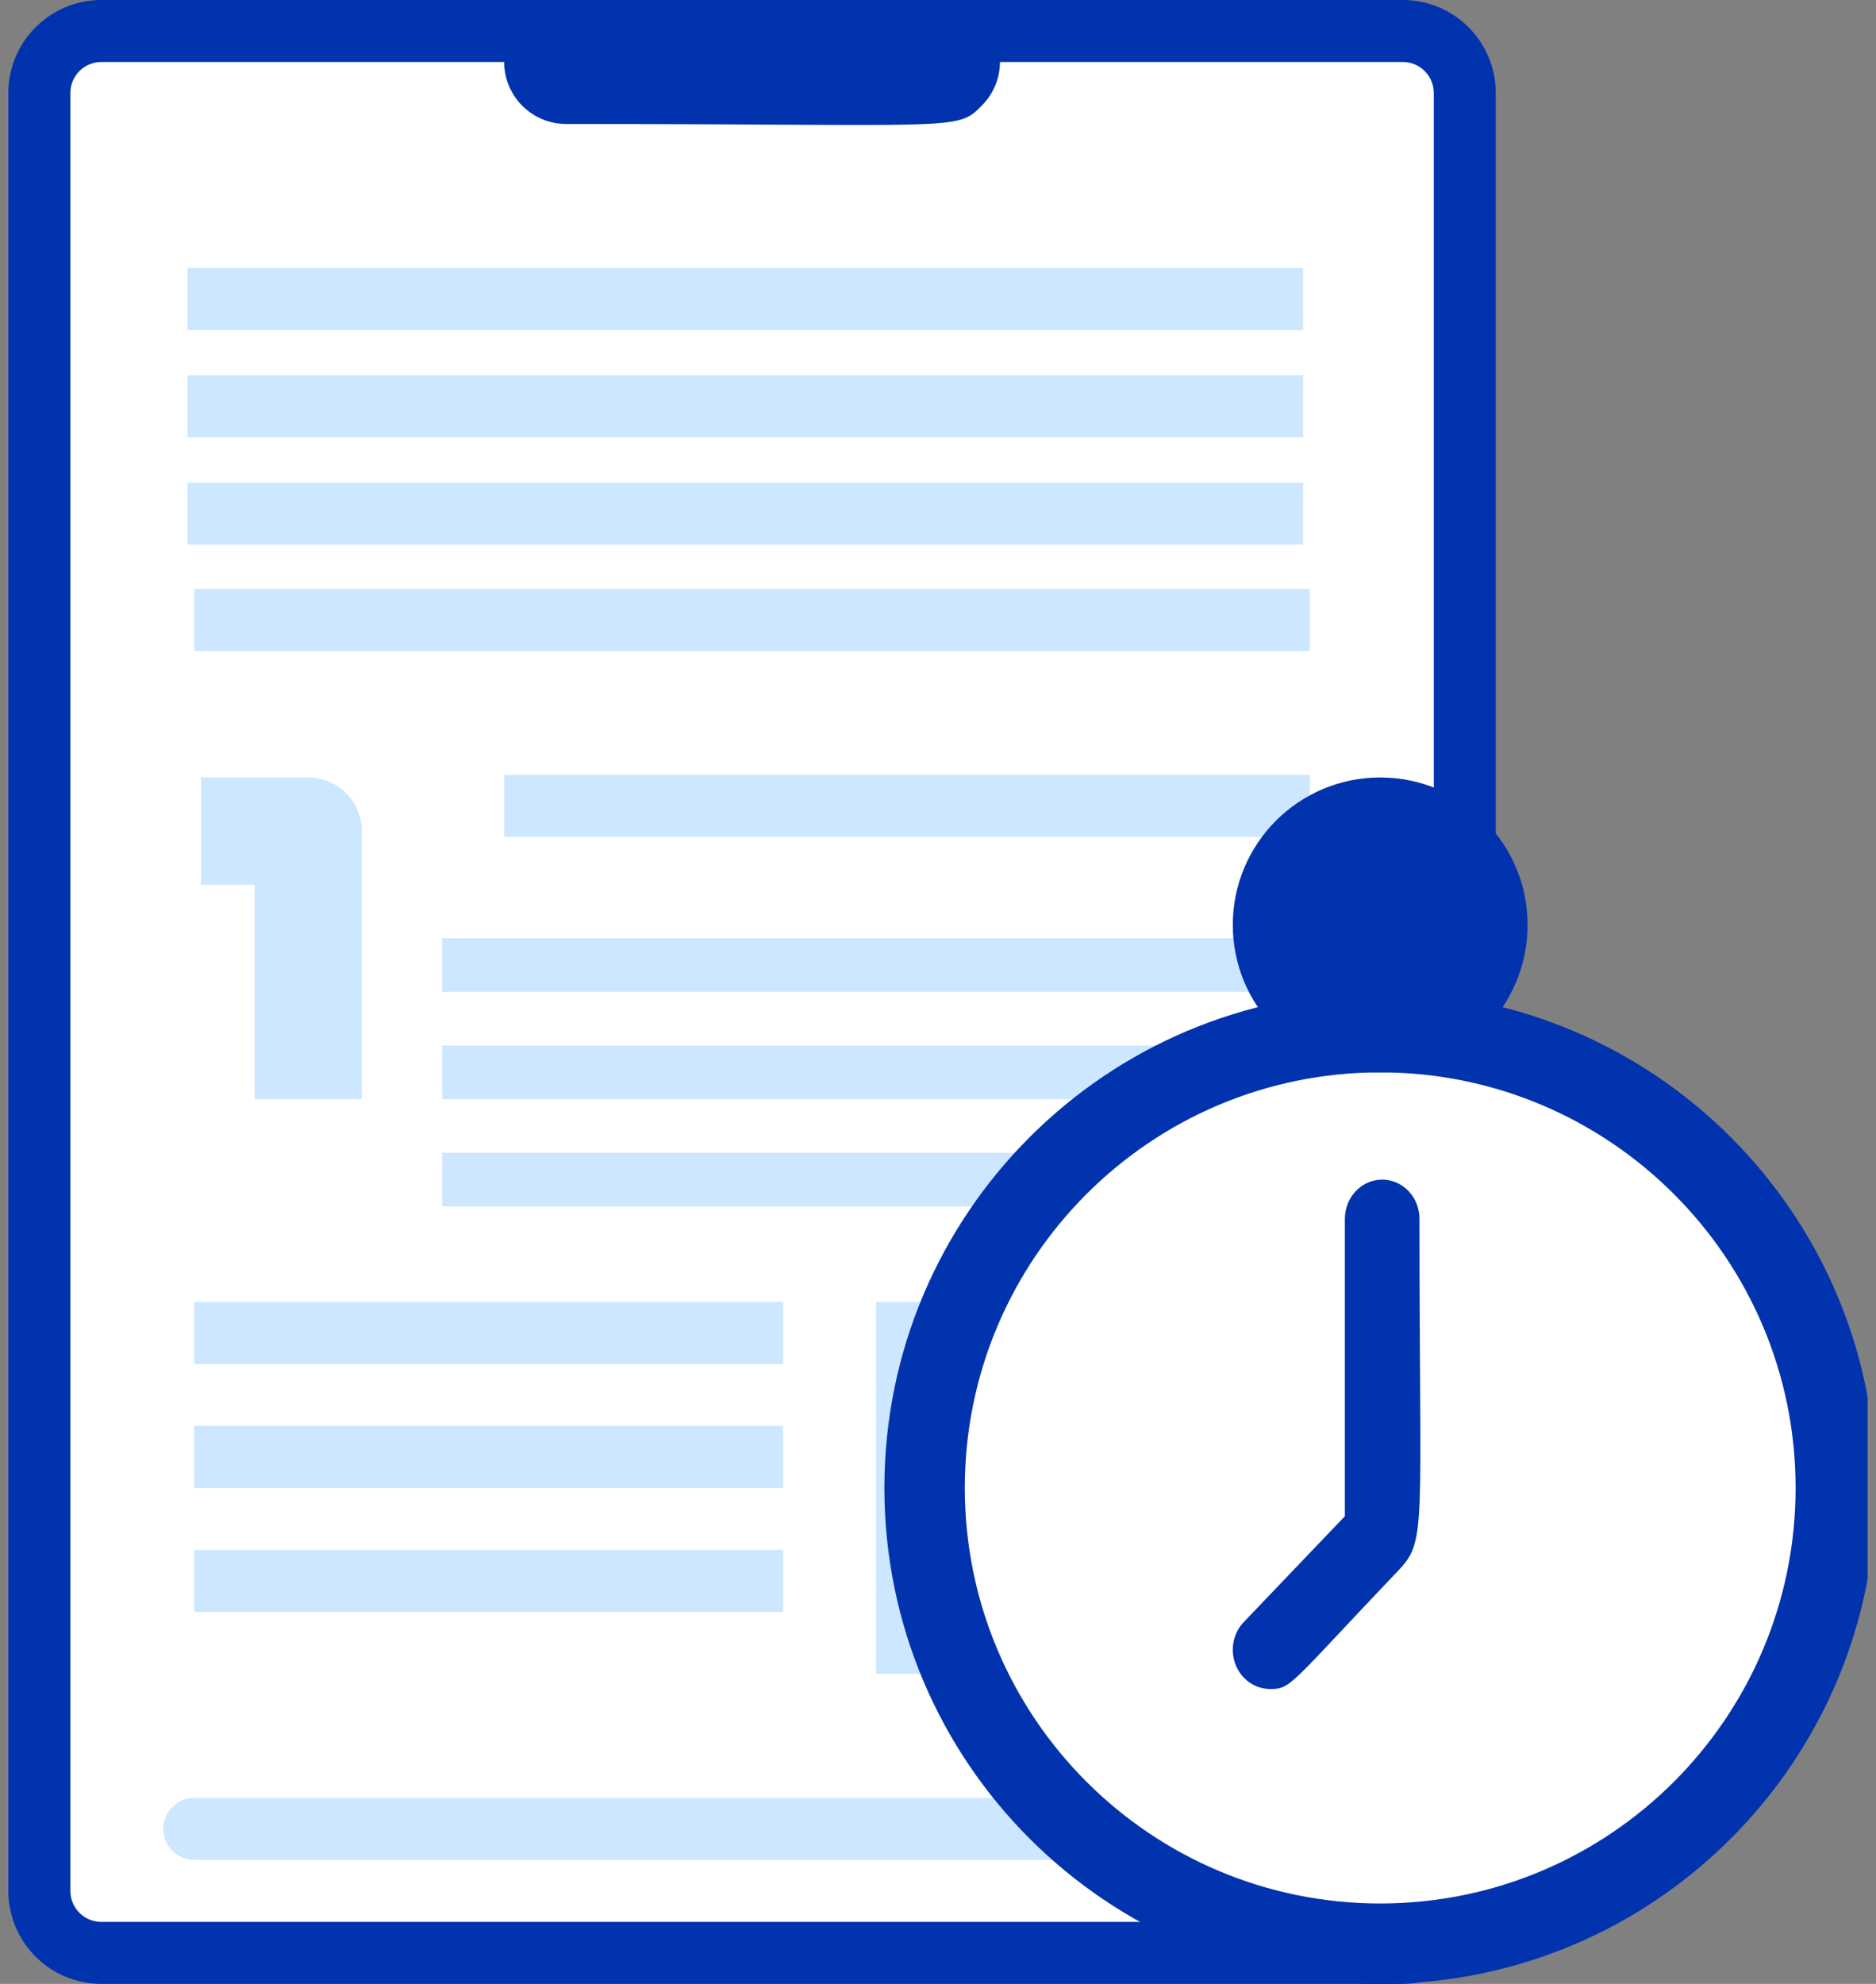 <svg width="70" height="74" viewBox="0 0 70 74" fill="none" xmlns="http://www.w3.org/2000/svg">
<rect x="0" y="0" width="70" height="74" fill="#808080" stroke="none"/>
<g clip-path="url(#clip0_649_1410)">
<path d="M52.344 0H3.781C1.866 0 0.312 1.553 0.312 3.469V70.531C0.312 72.447 1.866 74 3.781 74H52.344C54.26 74 55.812 72.447 55.812 70.531V3.469C55.812 1.553 54.26 0 52.344 0Z" fill="#0033AD"/>
<path d="M53.5 3.469V70.531C53.5 70.838 53.378 71.132 53.161 71.349C52.944 71.566 52.65 71.688 52.344 71.688H3.781C3.475 71.688 3.18 71.566 2.964 71.349C2.747 71.132 2.625 70.838 2.625 70.531V3.469C2.625 3.162 2.747 2.868 2.964 2.651C3.18 2.434 3.475 2.312 3.781 2.312H18.812C18.812 2.926 19.056 3.514 19.49 3.948C19.924 4.381 20.512 4.625 21.125 4.625C35.775 4.625 35.694 4.902 36.63 3.943C37.065 3.511 37.31 2.925 37.312 2.312H52.344C52.65 2.312 52.944 2.434 53.161 2.651C53.378 2.868 53.5 3.162 53.5 3.469Z" fill="white"/>
<path d="M48.875 69.375H7.25C6.943 69.375 6.649 69.253 6.432 69.036C6.216 68.82 6.094 68.525 6.094 68.219C6.094 67.912 6.216 67.618 6.432 67.401C6.649 67.184 6.943 67.062 7.25 67.062H48.875C49.182 67.062 49.476 67.184 49.693 67.401C49.909 67.618 50.031 67.912 50.031 68.219C50.031 68.525 49.909 68.82 49.693 69.036C49.476 69.253 49.182 69.375 48.875 69.375Z" fill="#CCE7FF"/>
<path d="M48.875 21.969H7.25V24.281H48.875V21.969Z" fill="#CCE7FF"/>
<path d="M48.625 18H7V20.312H48.625V18Z" fill="#CCE7FF"/>
<path d="M48.625 14H7V16.312H48.625V14Z" fill="#CCE7FF"/>
<path d="M48.625 10H7V12.312H48.625V10Z" fill="#CCE7FF"/>
<path d="M48.875 28.906H18.812V31.219H48.875V28.906Z" fill="#CCE7FF"/>
<path d="M29.219 48.562H7.25V50.875H29.219V48.562Z" fill="#CCE7FF"/>
<path d="M29.219 53.188H7.25V55.5H29.219V53.188Z" fill="#CCE7FF"/>
<path d="M29.219 57.812H7.25V60.125H29.219V57.812Z" fill="#CCE7FF"/>
<path d="M48.5 35H16.5V37H48.5V35Z" fill="#CCE7FF"/>
<path d="M48.5 39H16.5V41H48.5V39Z" fill="#CCE7FF"/>
<path d="M48.5 43H16.5V45H48.5V43Z" fill="#CCE7FF"/>
<path d="M7.5 29V33H9.5V41H13.5V31C13.5 30.47 13.289 29.961 12.914 29.586C12.539 29.211 12.03 29 11.5 29H7.5Z" fill="#CCE7FF"/>
<path d="M48.875 48.562H32.688V62.438H48.875V48.562Z" fill="#CCE7FF"/>
<path d="M51.5 74C61.717 74 70 65.717 70 55.5C70 45.283 61.717 37 51.5 37C41.283 37 33 45.283 33 55.5C33 65.717 41.283 74 51.5 74Z" fill="#0033AD"/>
<path d="M51.5 71C60.06 71 67 64.06 67 55.5C67 46.94 60.06 40 51.5 40C42.94 40 36 46.94 36 55.5C36 64.06 42.94 71 51.5 71Z" fill="white"/>
<path d="M51.5 39C53.985 39 56 36.985 56 34.5C56 32.015 53.985 30 51.5 30C49.015 30 47 32.015 47 34.5C47 36.985 49.015 39 51.5 39Z" fill="#0033AD" stroke="#0033AD" stroke-width="2" stroke-miterlimit="10"/>
<path d="M47.4 63C47.123 63.002 46.853 62.917 46.622 62.756C46.392 62.596 46.212 62.367 46.106 62.099C46 61.831 45.973 61.536 46.027 61.251C46.081 60.966 46.215 60.705 46.412 60.501L50.182 56.555V45.462C50.182 45.074 50.329 44.702 50.59 44.428C50.851 44.154 51.205 44 51.574 44C51.943 44 52.297 44.154 52.558 44.428C52.819 44.702 52.965 45.074 52.965 45.462C52.965 57.154 53.258 57.461 52.144 58.615C48.109 62.854 48.179 63 47.4 63Z" fill="#0033AD"/>
</g>
<defs>
<clipPath id="clip0_649_1410">
<rect width="69.375" height="74" fill="white" transform="translate(0.312)"/>
</clipPath>
</defs>
</svg>

